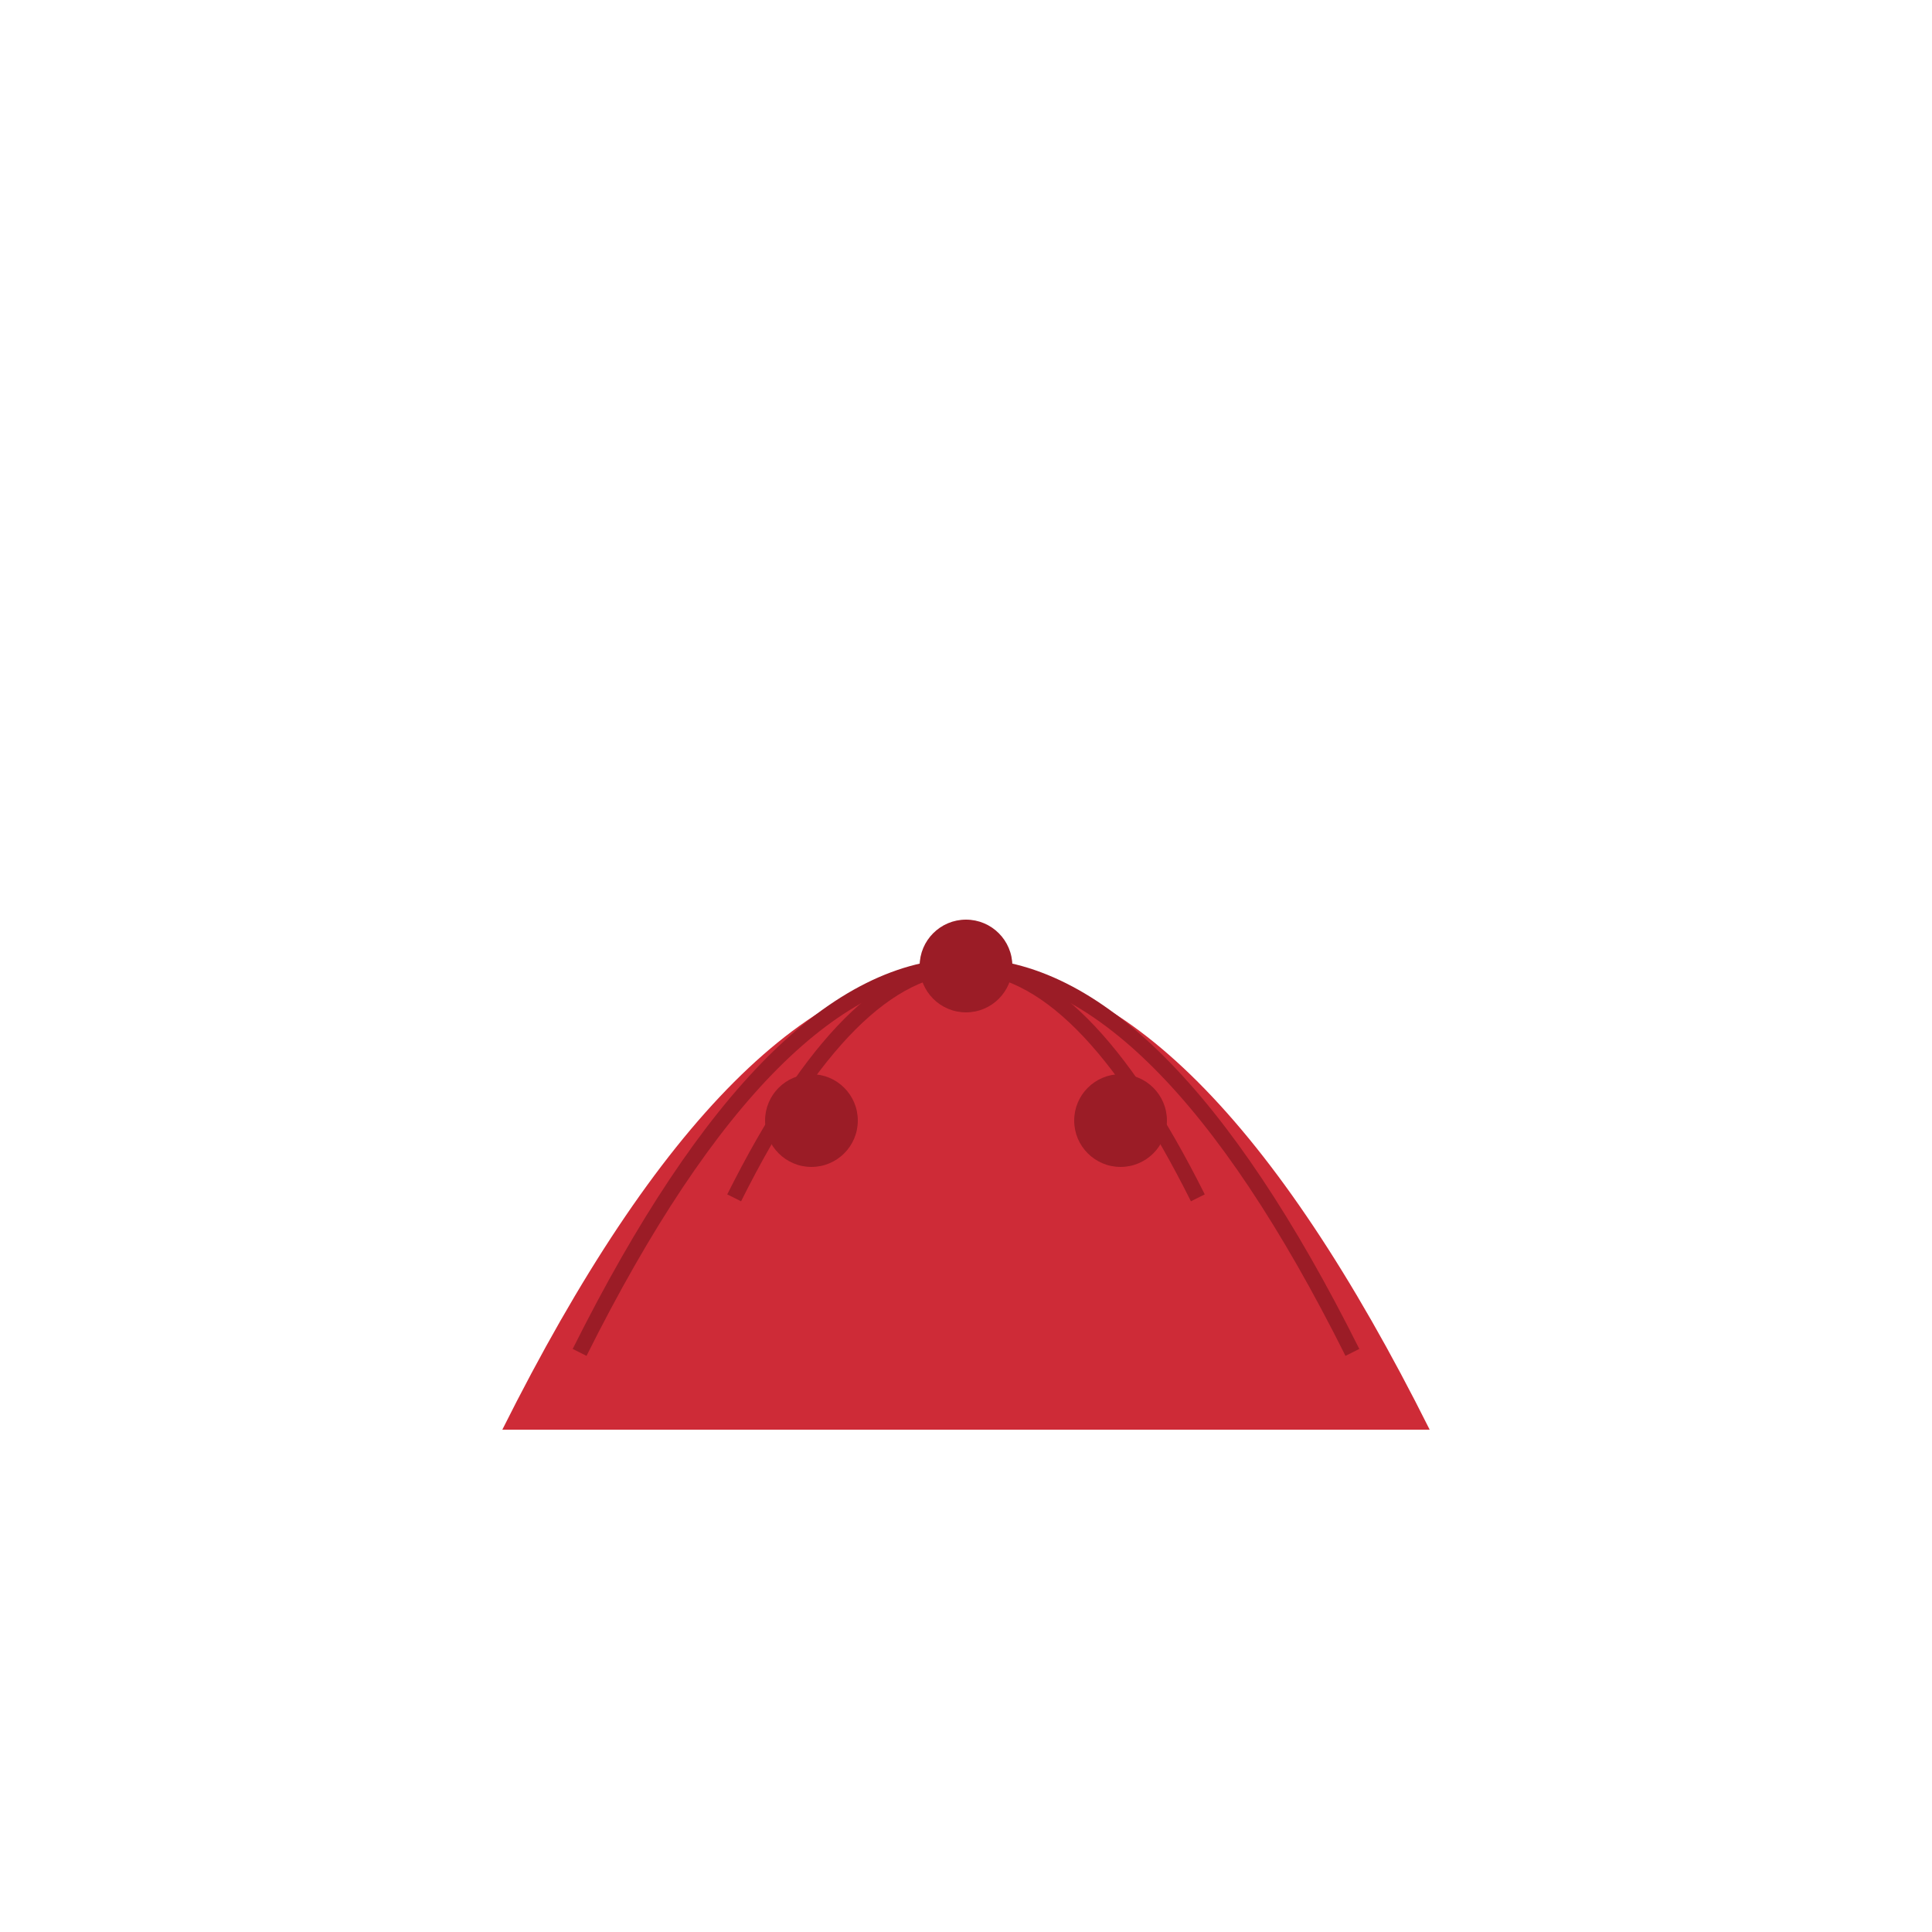<svg xmlns="http://www.w3.org/2000/svg" viewBox="0 0 100 100">
  <g transform="translate(10, 10) scale(0.8)">
    <path d="M20,80 Q50,20 80,80 Z" fill="#CE2B37" />
    <path d="M30,70 Q50,30 70,70 Z" fill="#CE2B37" />
    <path d="M25,75 Q50,25 75,75" stroke="#9B1C26" stroke-width="1" fill="none" />
    <path d="M35,65 Q50,35 65,65" stroke="#9B1C26" stroke-width="1" fill="none" />
    <circle cx="50" cy="50" r="3" fill="#9B1C26" />
    <circle cx="40" cy="60" r="3" fill="#9B1C26" />
    <circle cx="60" cy="60" r="3" fill="#9B1C26" />
  </g>
</svg>
